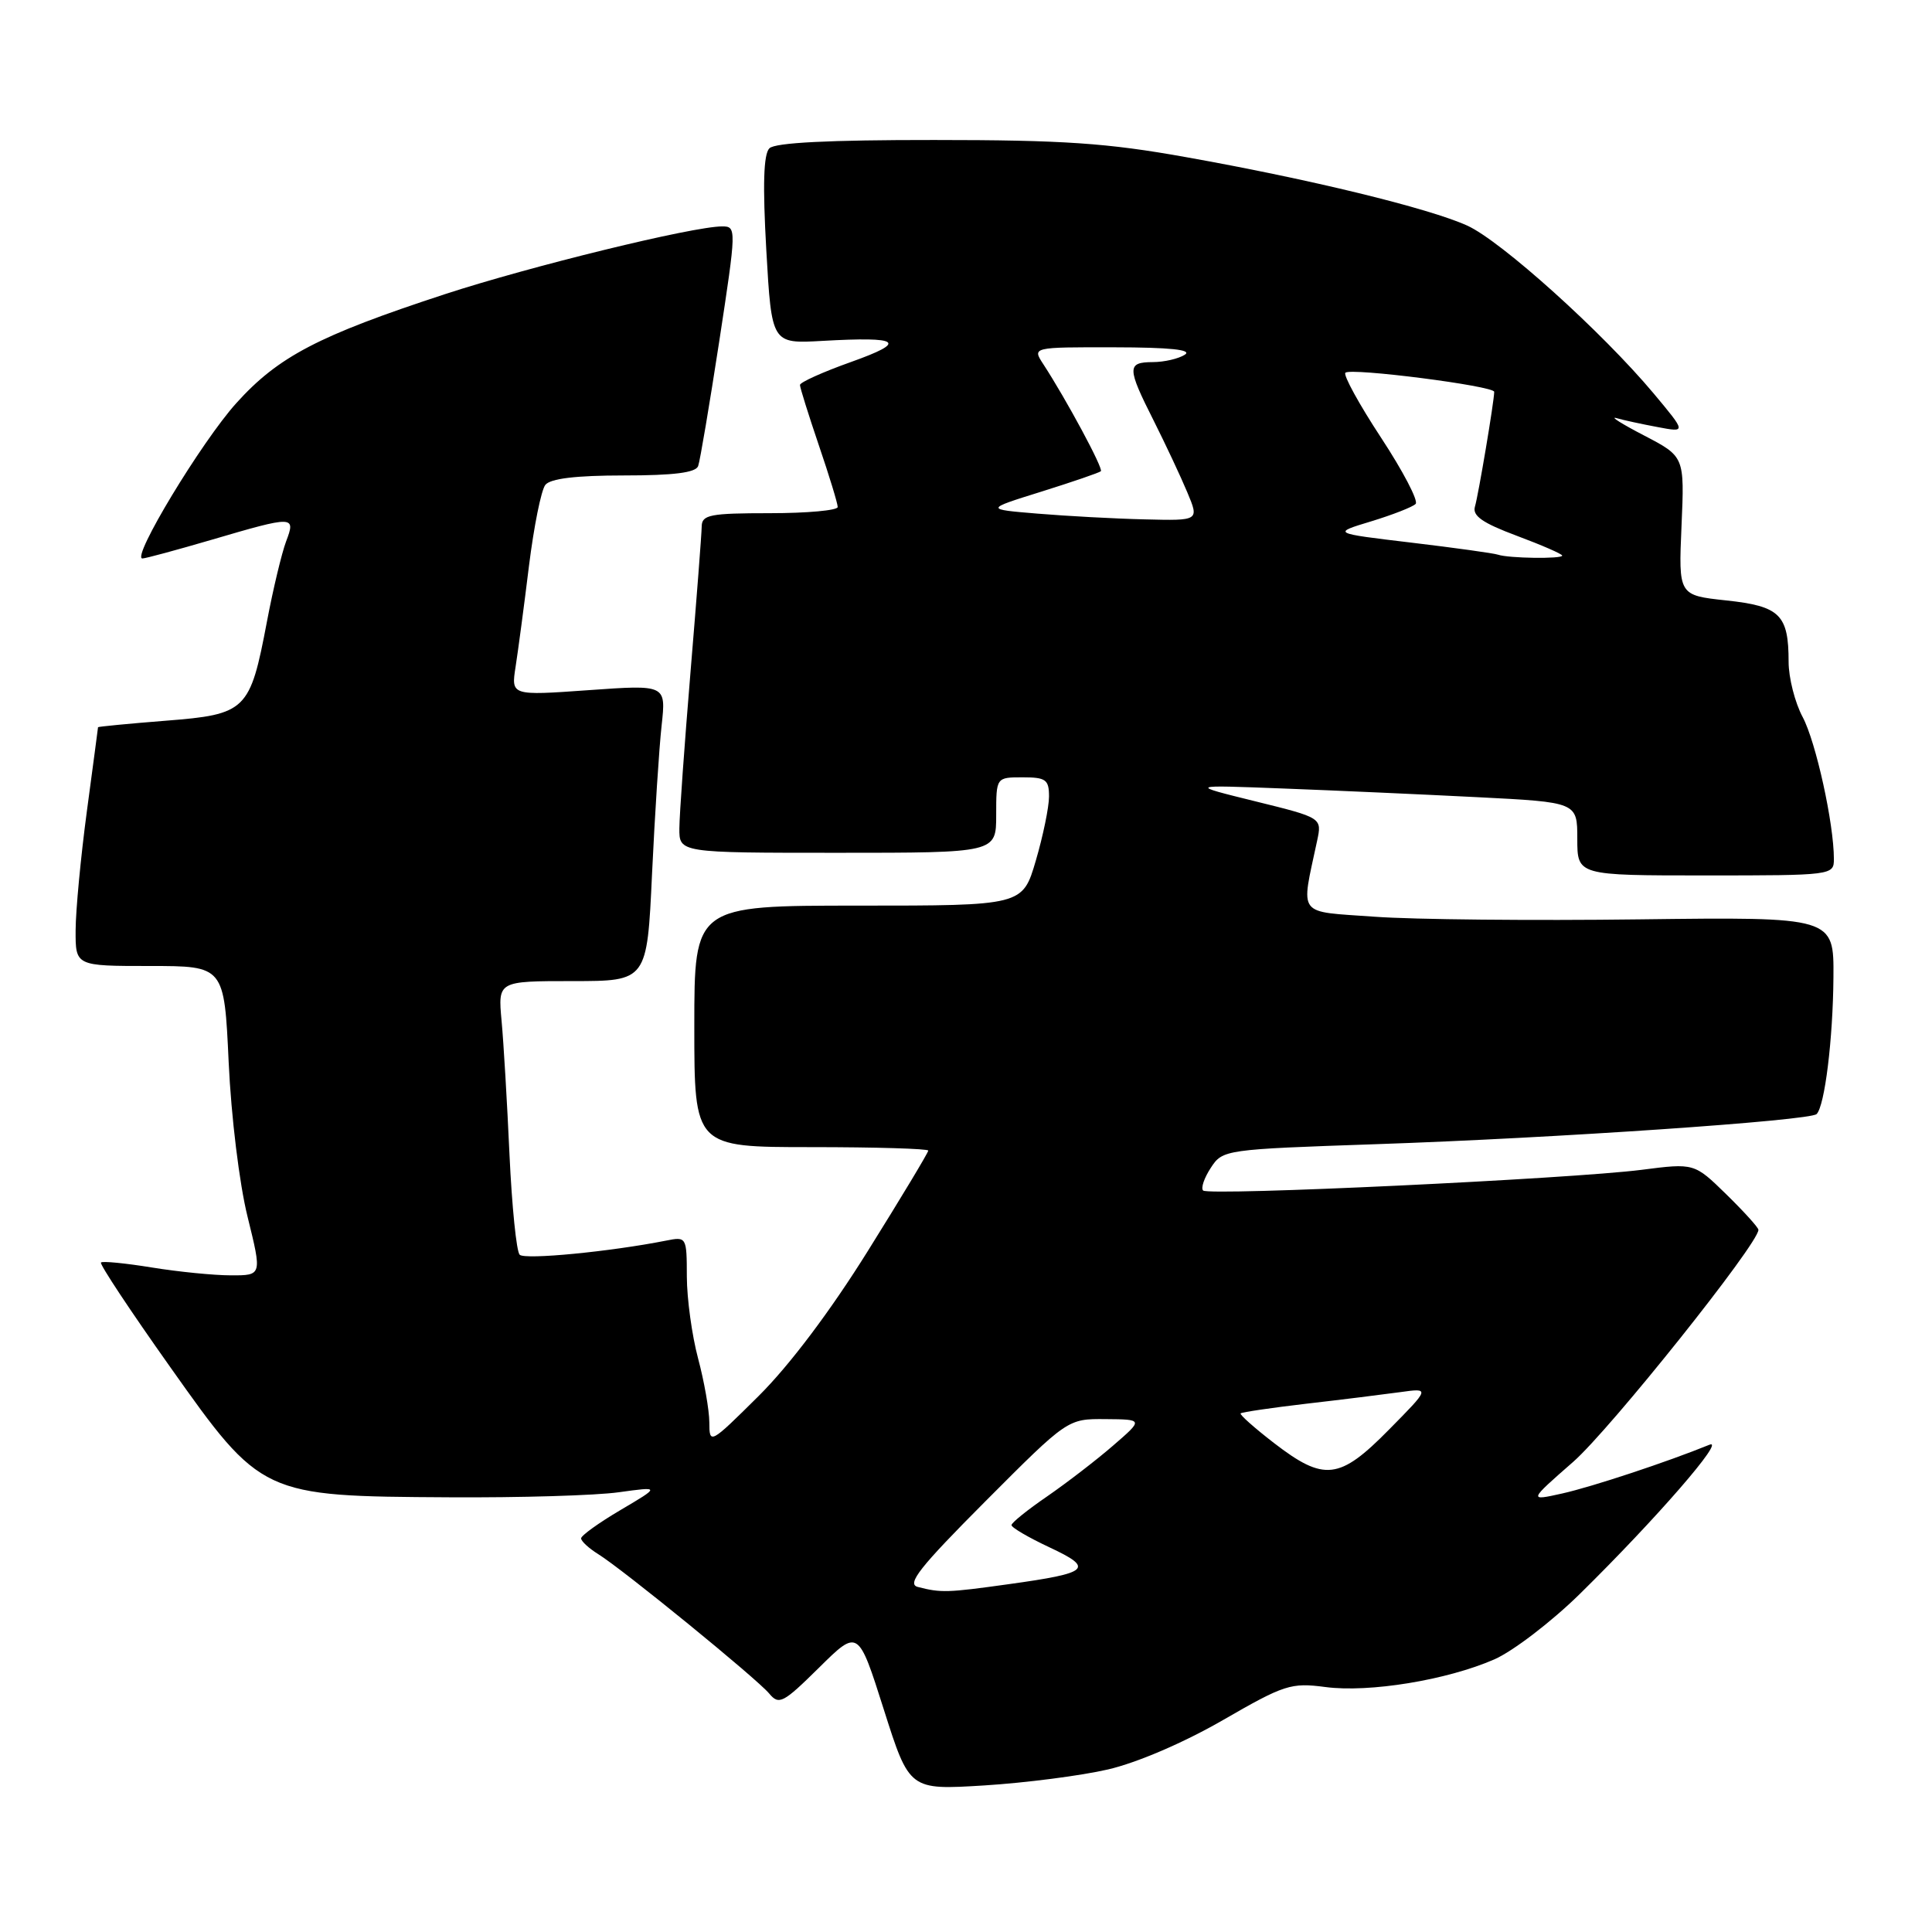 <?xml version="1.0" encoding="UTF-8" standalone="no"?>
<!DOCTYPE svg PUBLIC "-//W3C//DTD SVG 1.1//EN" "http://www.w3.org/Graphics/SVG/1.1/DTD/svg11.dtd" >
<svg xmlns="http://www.w3.org/2000/svg" xmlns:xlink="http://www.w3.org/1999/xlink" version="1.1" viewBox="0 0 256 256">
 <g >
 <path fill="currentColor"
d=" M 146.82 234.46 C 150.67 233.57 156.88 230.90 162.03 227.93 C 170.19 223.22 171.06 222.94 175.62 223.54 C 181.42 224.31 191.73 222.62 198.00 219.88 C 200.47 218.80 205.57 214.90 209.33 211.21 C 219.43 201.28 228.79 190.50 226.50 191.44 C 220.96 193.70 211.00 197.00 207.02 197.89 C 202.53 198.89 202.53 198.89 208.46 193.70 C 213.36 189.40 233.00 164.80 233.00 162.96 C 233.00 162.66 231.09 160.55 228.75 158.26 C 224.50 154.11 224.50 154.11 217.50 155.01 C 208.05 156.21 160.14 158.48 159.42 157.75 C 159.10 157.43 159.56 156.08 160.44 154.74 C 162.01 152.33 162.27 152.30 182.34 151.61 C 206.02 150.81 239.84 148.49 240.71 147.62 C 241.79 146.54 242.88 137.69 242.94 129.50 C 243.00 121.50 243.00 121.50 217.25 121.82 C 203.09 122.00 187.29 121.85 182.14 121.47 C 171.72 120.72 172.36 121.58 174.52 111.43 C 175.18 108.36 175.18 108.36 166.34 106.18 C 157.50 104.00 157.50 104.00 170.00 104.48 C 176.88 104.74 188.46 105.26 195.75 105.63 C 209.00 106.30 209.00 106.30 209.00 111.15 C 209.00 116.00 209.00 116.00 226.00 116.00 C 242.77 116.00 243.00 115.97 243.00 113.83 C 243.00 109.13 240.62 98.31 238.86 95.01 C 237.84 93.10 237.00 89.81 237.00 87.70 C 237.00 81.45 235.86 80.32 228.74 79.56 C 222.41 78.88 222.41 78.88 222.81 69.69 C 223.21 60.50 223.21 60.50 217.86 57.71 C 214.91 56.18 213.26 55.14 214.18 55.40 C 215.10 55.67 217.56 56.20 219.65 56.59 C 223.44 57.31 223.44 57.31 219.13 52.15 C 212.29 43.98 198.88 31.91 194.41 29.89 C 189.27 27.57 173.59 23.75 157.14 20.82 C 146.72 18.95 140.87 18.55 123.78 18.55 C 109.86 18.54 102.70 18.90 101.95 19.65 C 101.17 20.43 101.05 24.50 101.54 33.16 C 102.25 45.55 102.25 45.55 108.96 45.17 C 119.38 44.58 120.32 45.27 112.75 47.97 C 109.04 49.29 106.00 50.66 106.00 51.01 C 106.00 51.36 107.13 54.96 108.50 59.00 C 109.88 63.04 111.00 66.72 111.00 67.18 C 111.00 67.63 106.95 68.00 102.00 68.00 C 94.10 68.00 93.00 68.21 92.98 69.75 C 92.97 70.71 92.30 79.38 91.50 89.00 C 90.70 98.62 90.03 107.96 90.02 109.75 C 90.00 113.00 90.00 113.00 111.00 113.00 C 132.00 113.00 132.00 113.00 132.00 108.00 C 132.00 103.00 132.00 103.00 135.50 103.00 C 138.58 103.00 139.00 103.30 139.00 105.54 C 139.00 106.94 138.21 110.77 137.25 114.04 C 135.50 120.00 135.50 120.00 113.75 120.00 C 92.00 120.00 92.00 120.00 92.00 136.00 C 92.00 152.00 92.00 152.00 107.50 152.00 C 116.03 152.00 123.00 152.21 123.00 152.46 C 123.00 152.72 119.41 158.69 115.02 165.72 C 110.02 173.74 104.61 180.92 100.52 184.98 C 94.07 191.38 94.00 191.41 93.99 188.47 C 93.98 186.84 93.31 183.03 92.50 180.00 C 91.69 176.97 91.02 172.10 91.01 169.17 C 91.00 163.89 90.97 163.85 88.25 164.39 C 80.88 165.85 69.55 166.95 68.86 166.26 C 68.43 165.83 67.83 159.86 67.51 152.99 C 67.20 146.12 66.73 138.14 66.46 135.25 C 65.98 130.00 65.98 130.00 75.86 130.00 C 85.74 130.00 85.74 130.00 86.40 115.75 C 86.77 107.91 87.34 99.08 87.67 96.11 C 88.26 90.72 88.26 90.72 77.99 91.45 C 67.72 92.18 67.72 92.18 68.32 88.34 C 68.65 86.23 69.45 80.22 70.09 75.00 C 70.74 69.78 71.71 64.94 72.26 64.25 C 72.92 63.41 76.32 63.00 82.65 63.00 C 89.28 63.00 92.20 62.63 92.51 61.75 C 92.76 61.06 94.01 53.64 95.30 45.25 C 97.59 30.27 97.60 30.00 95.69 30.00 C 91.83 30.00 70.26 35.28 58.89 39.00 C 42.18 44.48 36.87 47.25 31.31 53.42 C 26.71 58.52 17.35 74.00 18.87 74.00 C 19.27 74.00 23.40 72.88 28.05 71.52 C 38.98 68.31 39.21 68.32 37.91 71.74 C 37.34 73.25 36.19 78.03 35.37 82.37 C 33.13 94.19 32.65 94.66 21.95 95.50 C 17.03 95.89 13.00 96.28 12.99 96.36 C 12.99 96.44 12.32 101.45 11.51 107.50 C 10.70 113.55 10.03 120.64 10.02 123.25 C 10.00 128.00 10.00 128.00 19.86 128.00 C 29.71 128.00 29.71 128.00 30.30 140.75 C 30.63 147.94 31.72 156.88 32.81 161.25 C 34.72 169.00 34.72 169.00 30.61 168.99 C 28.35 168.99 23.63 168.52 20.13 167.95 C 16.62 167.38 13.58 167.08 13.38 167.29 C 13.17 167.50 17.28 173.70 22.51 181.08 C 34.65 198.23 34.72 198.26 59.50 198.40 C 68.85 198.46 78.97 198.16 82.00 197.73 C 87.50 196.97 87.50 196.97 82.25 200.07 C 79.36 201.77 77.00 203.47 77.00 203.84 C 77.00 204.21 78.01 205.15 79.25 205.92 C 82.57 207.98 100.27 222.42 101.92 224.40 C 103.22 225.96 103.76 225.68 108.53 220.97 C 113.72 215.84 113.72 215.84 117.11 226.52 C 120.50 237.19 120.50 237.19 130.41 236.58 C 135.86 236.24 143.25 235.29 146.82 234.46 Z  M 121.62 210.28 C 120.10 209.90 121.83 207.70 130.60 198.90 C 141.47 188.00 141.47 188.00 146.48 188.04 C 151.50 188.08 151.50 188.08 147.50 191.54 C 145.30 193.45 141.37 196.47 138.78 198.26 C 136.18 200.04 134.04 201.76 134.03 202.08 C 134.01 202.40 136.27 203.72 139.04 205.02 C 145.05 207.83 144.41 208.42 133.67 209.91 C 125.50 211.05 124.69 211.07 121.62 210.28 Z  M 168.80 191.20 C 166.21 189.20 164.23 187.44 164.39 187.28 C 164.55 187.12 168.47 186.54 173.09 186.00 C 177.72 185.47 183.30 184.77 185.50 184.47 C 189.50 183.91 189.50 183.91 184.03 189.45 C 177.48 196.10 175.46 196.33 168.80 191.20 Z  M 198.50 73.50 C 197.95 73.31 192.78 72.59 187.00 71.90 C 176.50 70.65 176.50 70.65 181.69 69.08 C 184.54 68.21 187.20 67.17 187.58 66.77 C 187.97 66.38 185.91 62.43 183.00 58.00 C 180.09 53.57 177.97 49.70 178.27 49.39 C 178.97 48.70 198.00 51.14 197.99 51.92 C 197.98 53.21 195.89 65.61 195.44 67.12 C 195.07 68.34 196.42 69.29 200.97 70.99 C 204.29 72.23 207.00 73.41 207.00 73.62 C 207.00 74.08 199.89 73.98 198.50 73.50 Z  M 137.50 68.06 C 130.50 67.48 130.50 67.48 138.00 65.14 C 142.12 63.85 145.67 62.63 145.87 62.44 C 146.23 62.10 141.28 52.91 138.24 48.25 C 136.77 46.00 136.77 46.00 147.63 46.02 C 155.02 46.03 158.02 46.34 157.00 47.00 C 156.18 47.53 154.26 47.98 152.75 47.98 C 149.31 48.00 149.32 48.71 152.89 55.78 C 154.47 58.93 156.47 63.19 157.33 65.25 C 158.90 69.00 158.90 69.00 151.70 68.82 C 147.74 68.73 141.35 68.38 137.50 68.06 Z "/>
</g>
</svg>